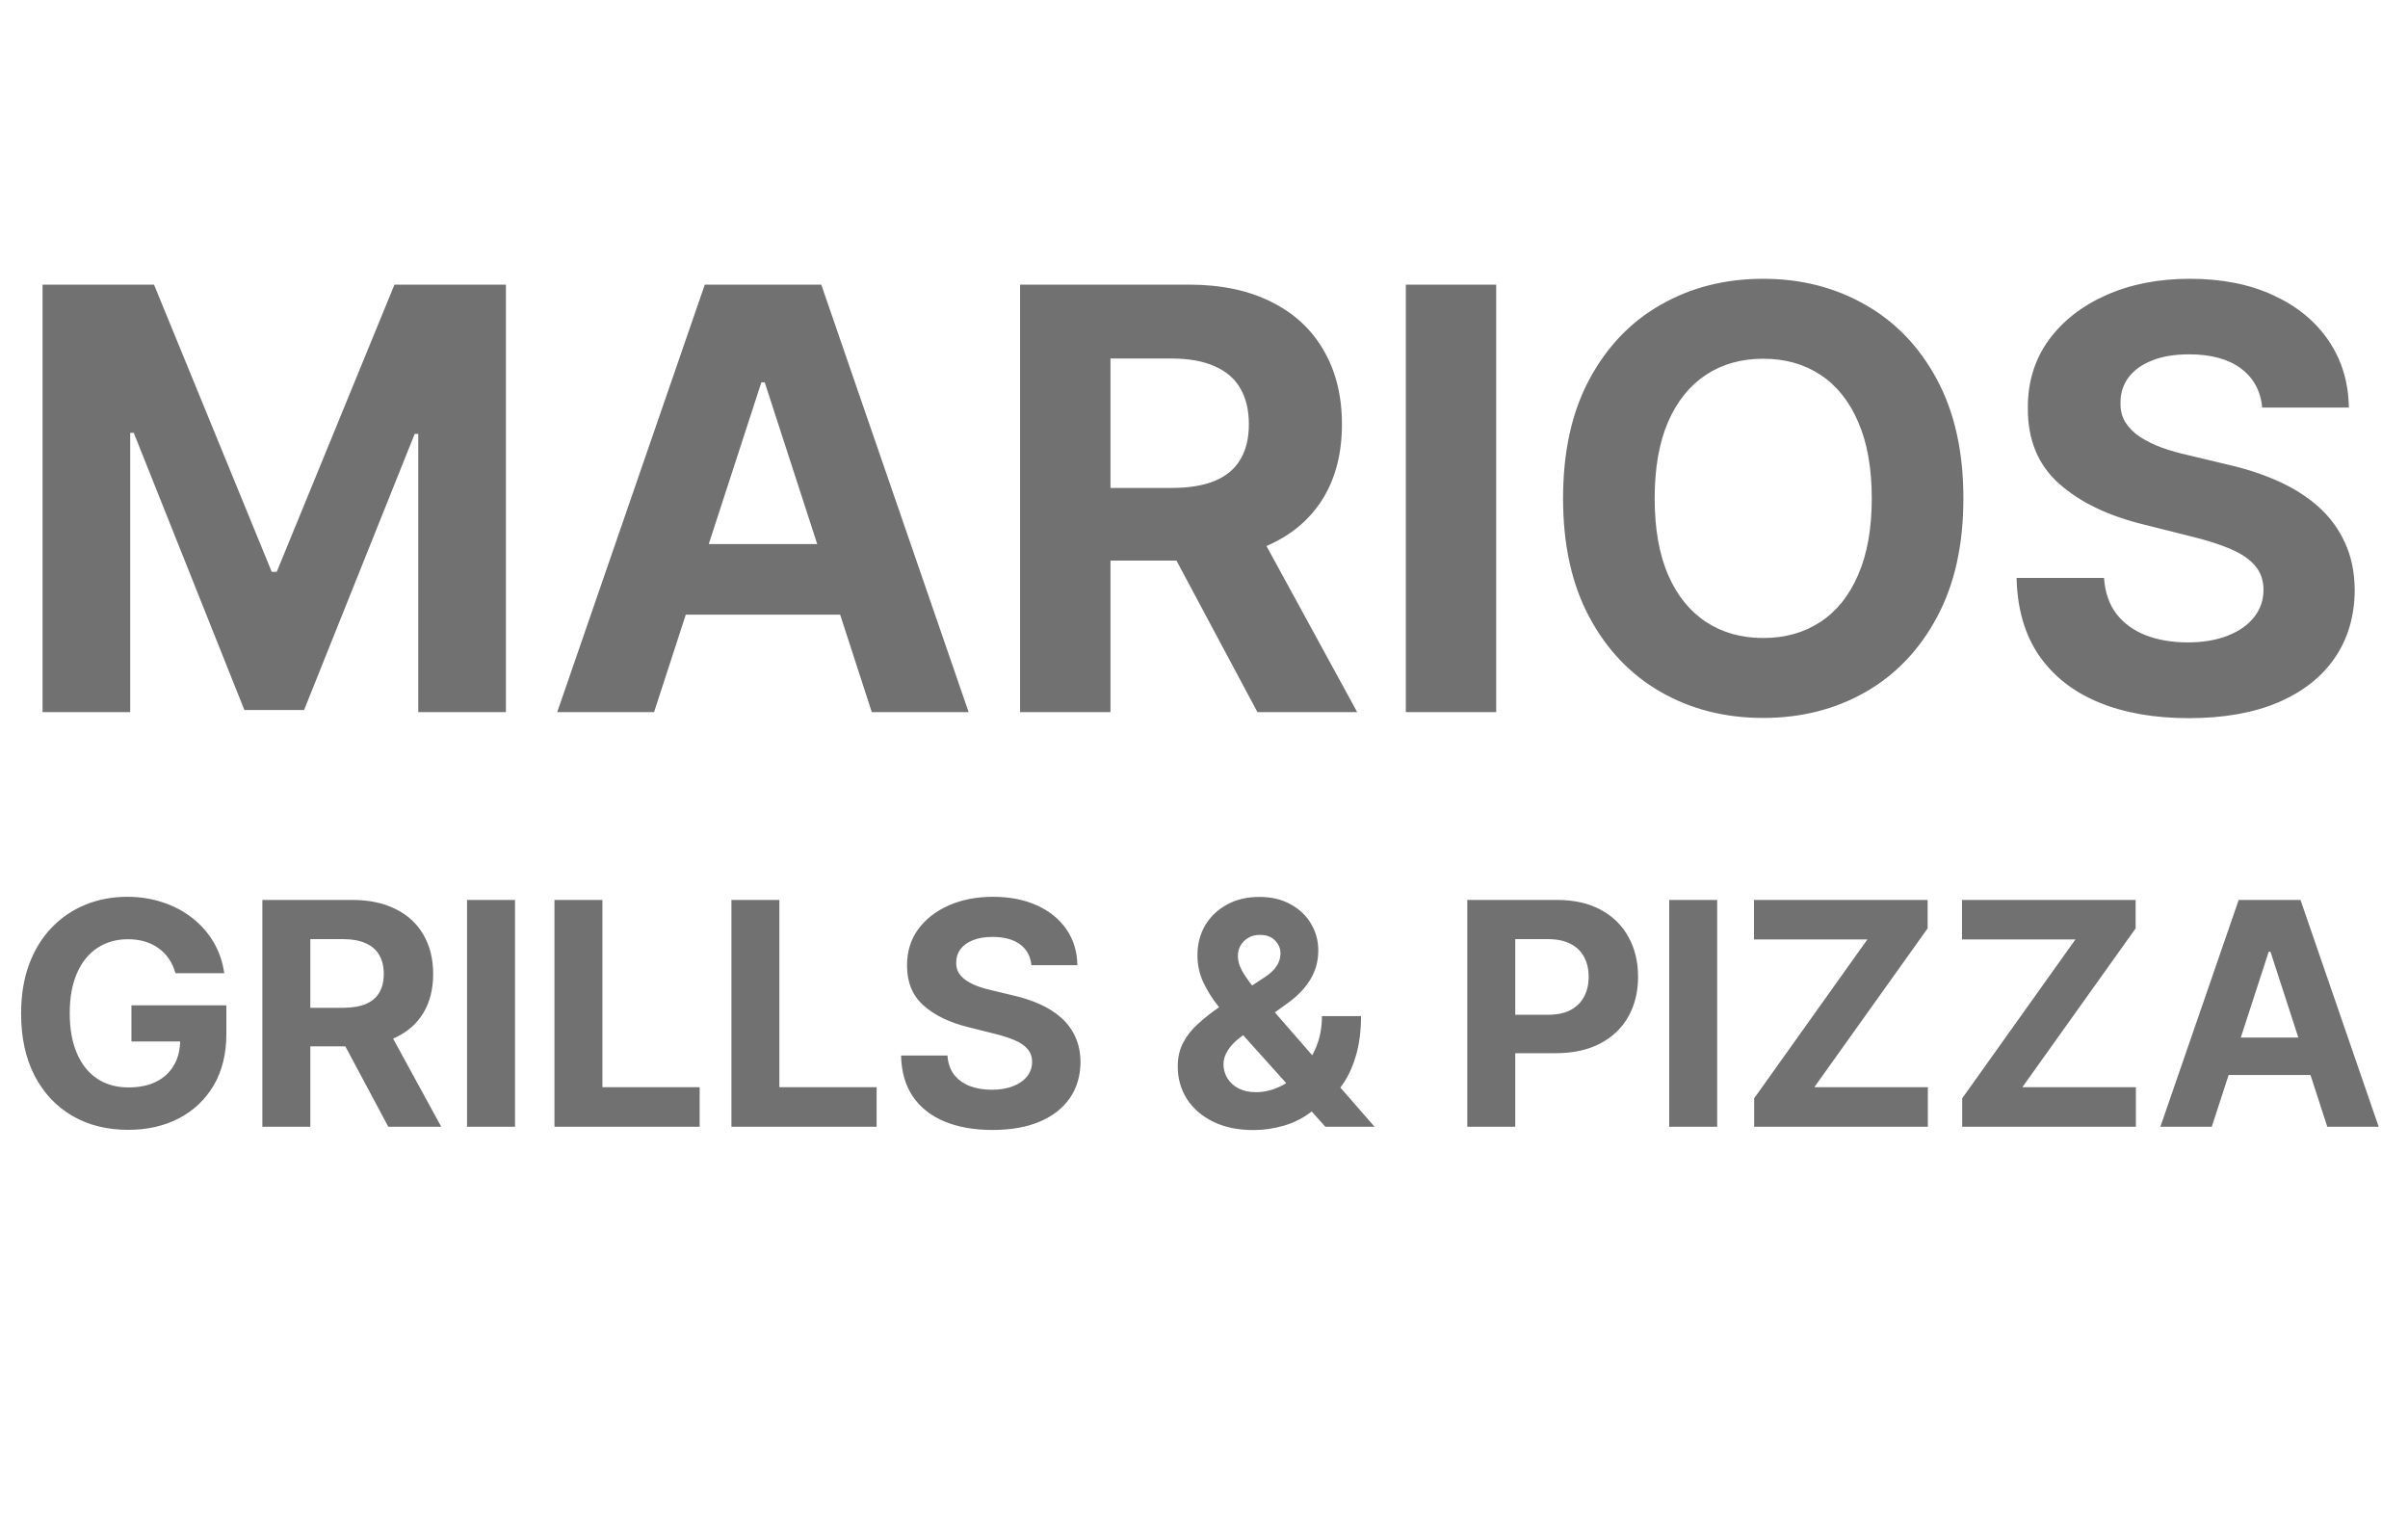 <svg width="119" height="75" viewBox="0 0 119 75" fill="none" xmlns="http://www.w3.org/2000/svg">
<path d="M2.103 14.066H7.611L13.429 28.26H13.676L19.494 14.066H25.002V35.191H20.67V21.441H20.494L15.027 35.088H12.077L6.61 21.39H6.435V35.191H2.103V14.066ZM32.324 35.191H27.537L34.83 14.066H40.586L47.868 35.191H43.082L37.791 18.893H37.626L32.324 35.191ZM32.024 26.888H43.33V30.374H32.024V26.888ZM50.411 35.191V14.066H58.746C60.341 14.066 61.703 14.351 62.831 14.922C63.965 15.486 64.828 16.287 65.42 17.326C66.018 18.357 66.317 19.571 66.317 20.967C66.317 22.37 66.015 23.576 65.409 24.587C64.804 25.591 63.928 26.362 62.779 26.898C61.638 27.434 60.255 27.703 58.632 27.703H53.052V24.113H57.91C58.763 24.113 59.471 23.996 60.035 23.762C60.599 23.528 61.019 23.178 61.294 22.71C61.576 22.242 61.717 21.661 61.717 20.967C61.717 20.265 61.576 19.674 61.294 19.192C61.019 18.711 60.596 18.347 60.025 18.099C59.461 17.845 58.749 17.718 57.89 17.718H54.878V35.191H50.411ZM61.82 25.578L67.07 35.191H62.14L57.003 25.578H61.82ZM73.94 14.066V35.191H69.474V14.066H73.94ZM97.028 24.629C97.028 26.932 96.591 28.892 95.718 30.508C94.852 32.124 93.669 33.359 92.17 34.212C90.677 35.057 88.999 35.48 87.136 35.48C85.258 35.48 83.574 35.054 82.081 34.201C80.589 33.348 79.41 32.114 78.543 30.498C77.677 28.882 77.244 26.925 77.244 24.629C77.244 22.325 77.677 20.365 78.543 18.749C79.41 17.133 80.589 15.902 82.081 15.056C83.574 14.203 85.258 13.777 87.136 13.777C88.999 13.777 90.677 14.203 92.17 15.056C93.669 15.902 94.852 17.133 95.718 18.749C96.591 20.365 97.028 22.325 97.028 24.629ZM92.5 24.629C92.5 23.136 92.276 21.878 91.829 20.853C91.389 19.829 90.767 19.052 89.962 18.522C89.158 17.992 88.216 17.728 87.136 17.728C86.056 17.728 85.114 17.992 84.309 18.522C83.505 19.052 82.879 19.829 82.432 20.853C81.992 21.878 81.772 23.136 81.772 24.629C81.772 26.121 81.992 27.379 82.432 28.404C82.879 29.429 83.505 30.206 84.309 30.735C85.114 31.265 86.056 31.529 87.136 31.529C88.216 31.529 89.158 31.265 89.962 30.735C90.767 30.206 91.389 29.429 91.829 28.404C92.276 27.379 92.5 26.121 92.5 24.629ZM111.797 20.142C111.714 19.309 111.36 18.663 110.734 18.202C110.109 17.741 109.259 17.511 108.187 17.511C107.458 17.511 106.842 17.614 106.34 17.821C105.838 18.02 105.453 18.299 105.185 18.656C104.924 19.014 104.793 19.419 104.793 19.873C104.779 20.252 104.858 20.582 105.03 20.864C105.209 21.145 105.453 21.39 105.763 21.596C106.072 21.795 106.43 21.971 106.835 22.122C107.241 22.267 107.674 22.39 108.135 22.493L110.033 22.947C110.955 23.154 111.8 23.429 112.571 23.773C113.341 24.116 114.008 24.539 114.572 25.041C115.136 25.543 115.572 26.135 115.882 26.816C116.198 27.496 116.36 28.277 116.367 29.157C116.36 30.45 116.03 31.571 115.376 32.52C114.73 33.462 113.795 34.194 112.571 34.717C111.353 35.233 109.885 35.49 108.166 35.49C106.461 35.49 104.975 35.229 103.71 34.707C102.451 34.184 101.468 33.41 100.76 32.386C100.058 31.354 99.69 30.078 99.656 28.559H103.978C104.026 29.267 104.229 29.858 104.587 30.333C104.951 30.801 105.436 31.155 106.041 31.395C106.653 31.629 107.344 31.746 108.114 31.746C108.871 31.746 109.528 31.636 110.085 31.416C110.648 31.196 111.085 30.89 111.395 30.498C111.704 30.106 111.859 29.656 111.859 29.147C111.859 28.672 111.718 28.273 111.436 27.95C111.161 27.627 110.755 27.352 110.219 27.125C109.689 26.898 109.039 26.692 108.269 26.506L105.969 25.928C104.188 25.495 102.781 24.818 101.75 23.896C100.718 22.975 100.206 21.733 100.213 20.172C100.206 18.893 100.546 17.776 101.234 16.82C101.929 15.864 102.881 15.118 104.091 14.582C105.302 14.045 106.677 13.777 108.218 13.777C109.785 13.777 111.154 14.045 112.323 14.582C113.499 15.118 114.414 15.864 115.067 16.82C115.72 17.776 116.057 18.883 116.078 20.142H111.797Z" fill="#717171"/>
<path d="M8.673 48.096C8.597 47.83 8.489 47.594 8.35 47.39C8.212 47.182 8.042 47.007 7.841 46.864C7.644 46.719 7.418 46.607 7.163 46.531C6.911 46.454 6.632 46.416 6.325 46.416C5.752 46.416 5.249 46.558 4.815 46.843C4.384 47.127 4.048 47.541 3.808 48.085C3.567 48.625 3.446 49.286 3.446 50.066C3.446 50.847 3.565 51.511 3.802 52.059C4.039 52.606 4.375 53.024 4.809 53.312C5.243 53.597 5.756 53.739 6.347 53.739C6.884 53.739 7.342 53.644 7.721 53.455C8.104 53.261 8.396 52.989 8.597 52.639C8.801 52.289 8.903 51.874 8.903 51.397L9.385 51.468H6.495V49.683H11.186V51.095C11.186 52.081 10.978 52.927 10.562 53.635C10.146 54.339 9.573 54.883 8.843 55.266C8.113 55.646 7.278 55.835 6.336 55.835C5.285 55.835 4.362 55.604 3.567 55.14C2.771 54.673 2.151 54.011 1.706 53.153C1.264 52.292 1.043 51.271 1.043 50.088C1.043 49.18 1.175 48.37 1.438 47.658C1.704 46.943 2.076 46.337 2.554 45.841C3.032 45.345 3.589 44.967 4.224 44.708C4.858 44.449 5.546 44.319 6.287 44.319C6.922 44.319 7.513 44.413 8.06 44.599C8.608 44.781 9.093 45.04 9.516 45.376C9.943 45.712 10.292 46.111 10.562 46.574C10.832 47.034 11.005 47.541 11.082 48.096H8.673ZM12.966 55.682V44.473H17.388C18.235 44.473 18.957 44.624 19.556 44.927C20.158 45.226 20.616 45.651 20.93 46.202C21.247 46.75 21.406 47.394 21.406 48.134C21.406 48.879 21.245 49.519 20.924 50.056C20.603 50.588 20.138 50.997 19.528 51.282C18.923 51.566 18.189 51.709 17.328 51.709H14.367V49.804H16.945C17.398 49.804 17.773 49.742 18.073 49.618C18.372 49.494 18.594 49.307 18.74 49.059C18.89 48.811 18.965 48.503 18.965 48.134C18.965 47.762 18.89 47.448 18.74 47.193C18.594 46.938 18.37 46.744 18.067 46.613C17.768 46.478 17.39 46.41 16.934 46.41H15.336V55.682H12.966ZM19.019 50.581L21.805 55.682H19.189L16.463 50.581H19.019ZM25.451 44.473V55.682H23.081V44.473H25.451ZM27.401 55.682V44.473H29.77V53.728H34.576V55.682H27.401ZM36.146 55.682V44.473H38.516V53.728H43.321V55.682H36.146ZM50.972 47.697C50.928 47.255 50.74 46.912 50.408 46.667C50.076 46.423 49.625 46.301 49.056 46.301C48.669 46.301 48.343 46.355 48.076 46.465C47.81 46.571 47.605 46.719 47.463 46.908C47.325 47.098 47.255 47.313 47.255 47.554C47.248 47.755 47.29 47.93 47.381 48.08C47.476 48.229 47.605 48.359 47.77 48.468C47.934 48.574 48.124 48.667 48.339 48.747C48.554 48.824 48.784 48.89 49.029 48.944L50.036 49.185C50.525 49.295 50.973 49.441 51.382 49.623C51.791 49.806 52.145 50.03 52.444 50.296C52.743 50.563 52.975 50.877 53.139 51.238C53.307 51.599 53.393 52.013 53.396 52.48C53.393 53.166 53.218 53.761 52.871 54.264C52.528 54.764 52.032 55.153 51.382 55.43C50.736 55.704 49.957 55.841 49.045 55.841C48.14 55.841 47.352 55.702 46.68 55.425C46.013 55.148 45.491 54.737 45.115 54.193C44.743 53.646 44.548 52.969 44.529 52.163H46.823C46.848 52.539 46.956 52.852 47.146 53.104C47.339 53.352 47.596 53.54 47.917 53.668C48.242 53.792 48.609 53.854 49.018 53.854C49.419 53.854 49.767 53.796 50.063 53.679C50.362 53.562 50.594 53.4 50.758 53.192C50.922 52.984 51.004 52.745 51.004 52.475C51.004 52.223 50.93 52.011 50.78 51.84C50.634 51.668 50.419 51.522 50.134 51.402C49.853 51.282 49.508 51.172 49.1 51.074L47.879 50.767C46.934 50.537 46.188 50.178 45.641 49.689C45.093 49.2 44.821 48.541 44.825 47.713C44.821 47.034 45.002 46.441 45.367 45.934C45.735 45.427 46.241 45.031 46.883 44.746C47.525 44.462 48.255 44.319 49.072 44.319C49.904 44.319 50.63 44.462 51.251 44.746C51.875 45.031 52.36 45.427 52.707 45.934C53.053 46.441 53.232 47.029 53.243 47.697H50.972ZM61.951 55.846C61.178 55.846 60.51 55.708 59.948 55.43C59.386 55.153 58.954 54.777 58.651 54.303C58.352 53.825 58.202 53.292 58.202 52.705C58.202 52.267 58.289 51.878 58.465 51.539C58.64 51.199 58.884 50.888 59.198 50.603C59.512 50.315 59.877 50.028 60.293 49.743L62.466 48.315C62.747 48.136 62.953 47.948 63.084 47.751C63.215 47.55 63.281 47.333 63.281 47.1C63.281 46.877 63.192 46.671 63.013 46.481C62.834 46.292 62.581 46.199 62.252 46.202C62.033 46.202 61.843 46.252 61.683 46.35C61.522 46.445 61.397 46.571 61.305 46.728C61.218 46.881 61.174 47.052 61.174 47.242C61.174 47.476 61.24 47.713 61.371 47.954C61.502 48.195 61.678 48.45 61.896 48.72C62.115 48.986 62.354 49.275 62.613 49.585L67.928 55.682H65.498L61.065 50.745C60.773 50.413 60.481 50.066 60.189 49.705C59.901 49.34 59.66 48.953 59.466 48.545C59.273 48.133 59.176 47.685 59.176 47.204C59.176 46.66 59.302 46.171 59.554 45.737C59.809 45.303 60.167 44.96 60.627 44.708C61.086 44.453 61.623 44.325 62.236 44.325C62.834 44.325 63.35 44.447 63.785 44.692C64.223 44.932 64.558 45.254 64.792 45.655C65.029 46.053 65.148 46.49 65.148 46.968C65.148 47.498 65.016 47.977 64.754 48.408C64.494 48.835 64.129 49.218 63.659 49.557L61.371 51.205C61.061 51.431 60.831 51.663 60.681 51.9C60.535 52.134 60.462 52.358 60.462 52.573C60.462 52.84 60.528 53.079 60.659 53.29C60.791 53.502 60.977 53.67 61.218 53.794C61.459 53.914 61.741 53.974 62.066 53.974C62.46 53.974 62.849 53.885 63.232 53.706C63.619 53.524 63.969 53.267 64.283 52.934C64.6 52.599 64.854 52.201 65.044 51.741C65.233 51.282 65.328 50.773 65.328 50.214H67.26C67.26 50.9 67.186 51.519 67.036 52.07C66.886 52.617 66.678 53.095 66.412 53.504C66.146 53.909 65.841 54.241 65.498 54.5C65.388 54.569 65.283 54.635 65.18 54.697C65.078 54.759 64.972 54.825 64.863 54.894C64.447 55.23 63.982 55.472 63.467 55.622C62.956 55.772 62.451 55.846 61.951 55.846ZM72.511 55.682V44.473H76.933C77.783 44.473 78.508 44.635 79.106 44.96C79.704 45.281 80.161 45.728 80.474 46.301C80.792 46.87 80.951 47.527 80.951 48.271C80.951 49.016 80.79 49.672 80.469 50.242C80.148 50.811 79.683 51.254 79.073 51.572C78.468 51.889 77.734 52.048 76.873 52.048H74.054V50.149H76.49C76.946 50.149 77.322 50.07 77.617 49.913C77.916 49.753 78.139 49.532 78.285 49.251C78.435 48.966 78.51 48.64 78.51 48.271C78.51 47.899 78.435 47.574 78.285 47.297C78.139 47.016 77.916 46.799 77.617 46.646C77.318 46.489 76.939 46.41 76.479 46.41H74.881V55.682H72.511ZM84.86 44.473V55.682H82.49V44.473H84.86ZM86.689 55.682V54.276L92.283 46.427H86.678V44.473H95.261V45.879L89.661 53.728H95.272V55.682H86.689ZM96.97 55.682V54.276L102.564 46.427H96.959V44.473H105.541V45.879L99.942 53.728H105.552V55.682H96.97ZM109.303 55.682H106.763L110.633 44.473H113.687L117.551 55.682H115.011L112.204 47.034H112.116L109.303 55.682ZM109.144 51.276H115.143V53.126H109.144V51.276Z" fill="#717171"/>
</svg>
